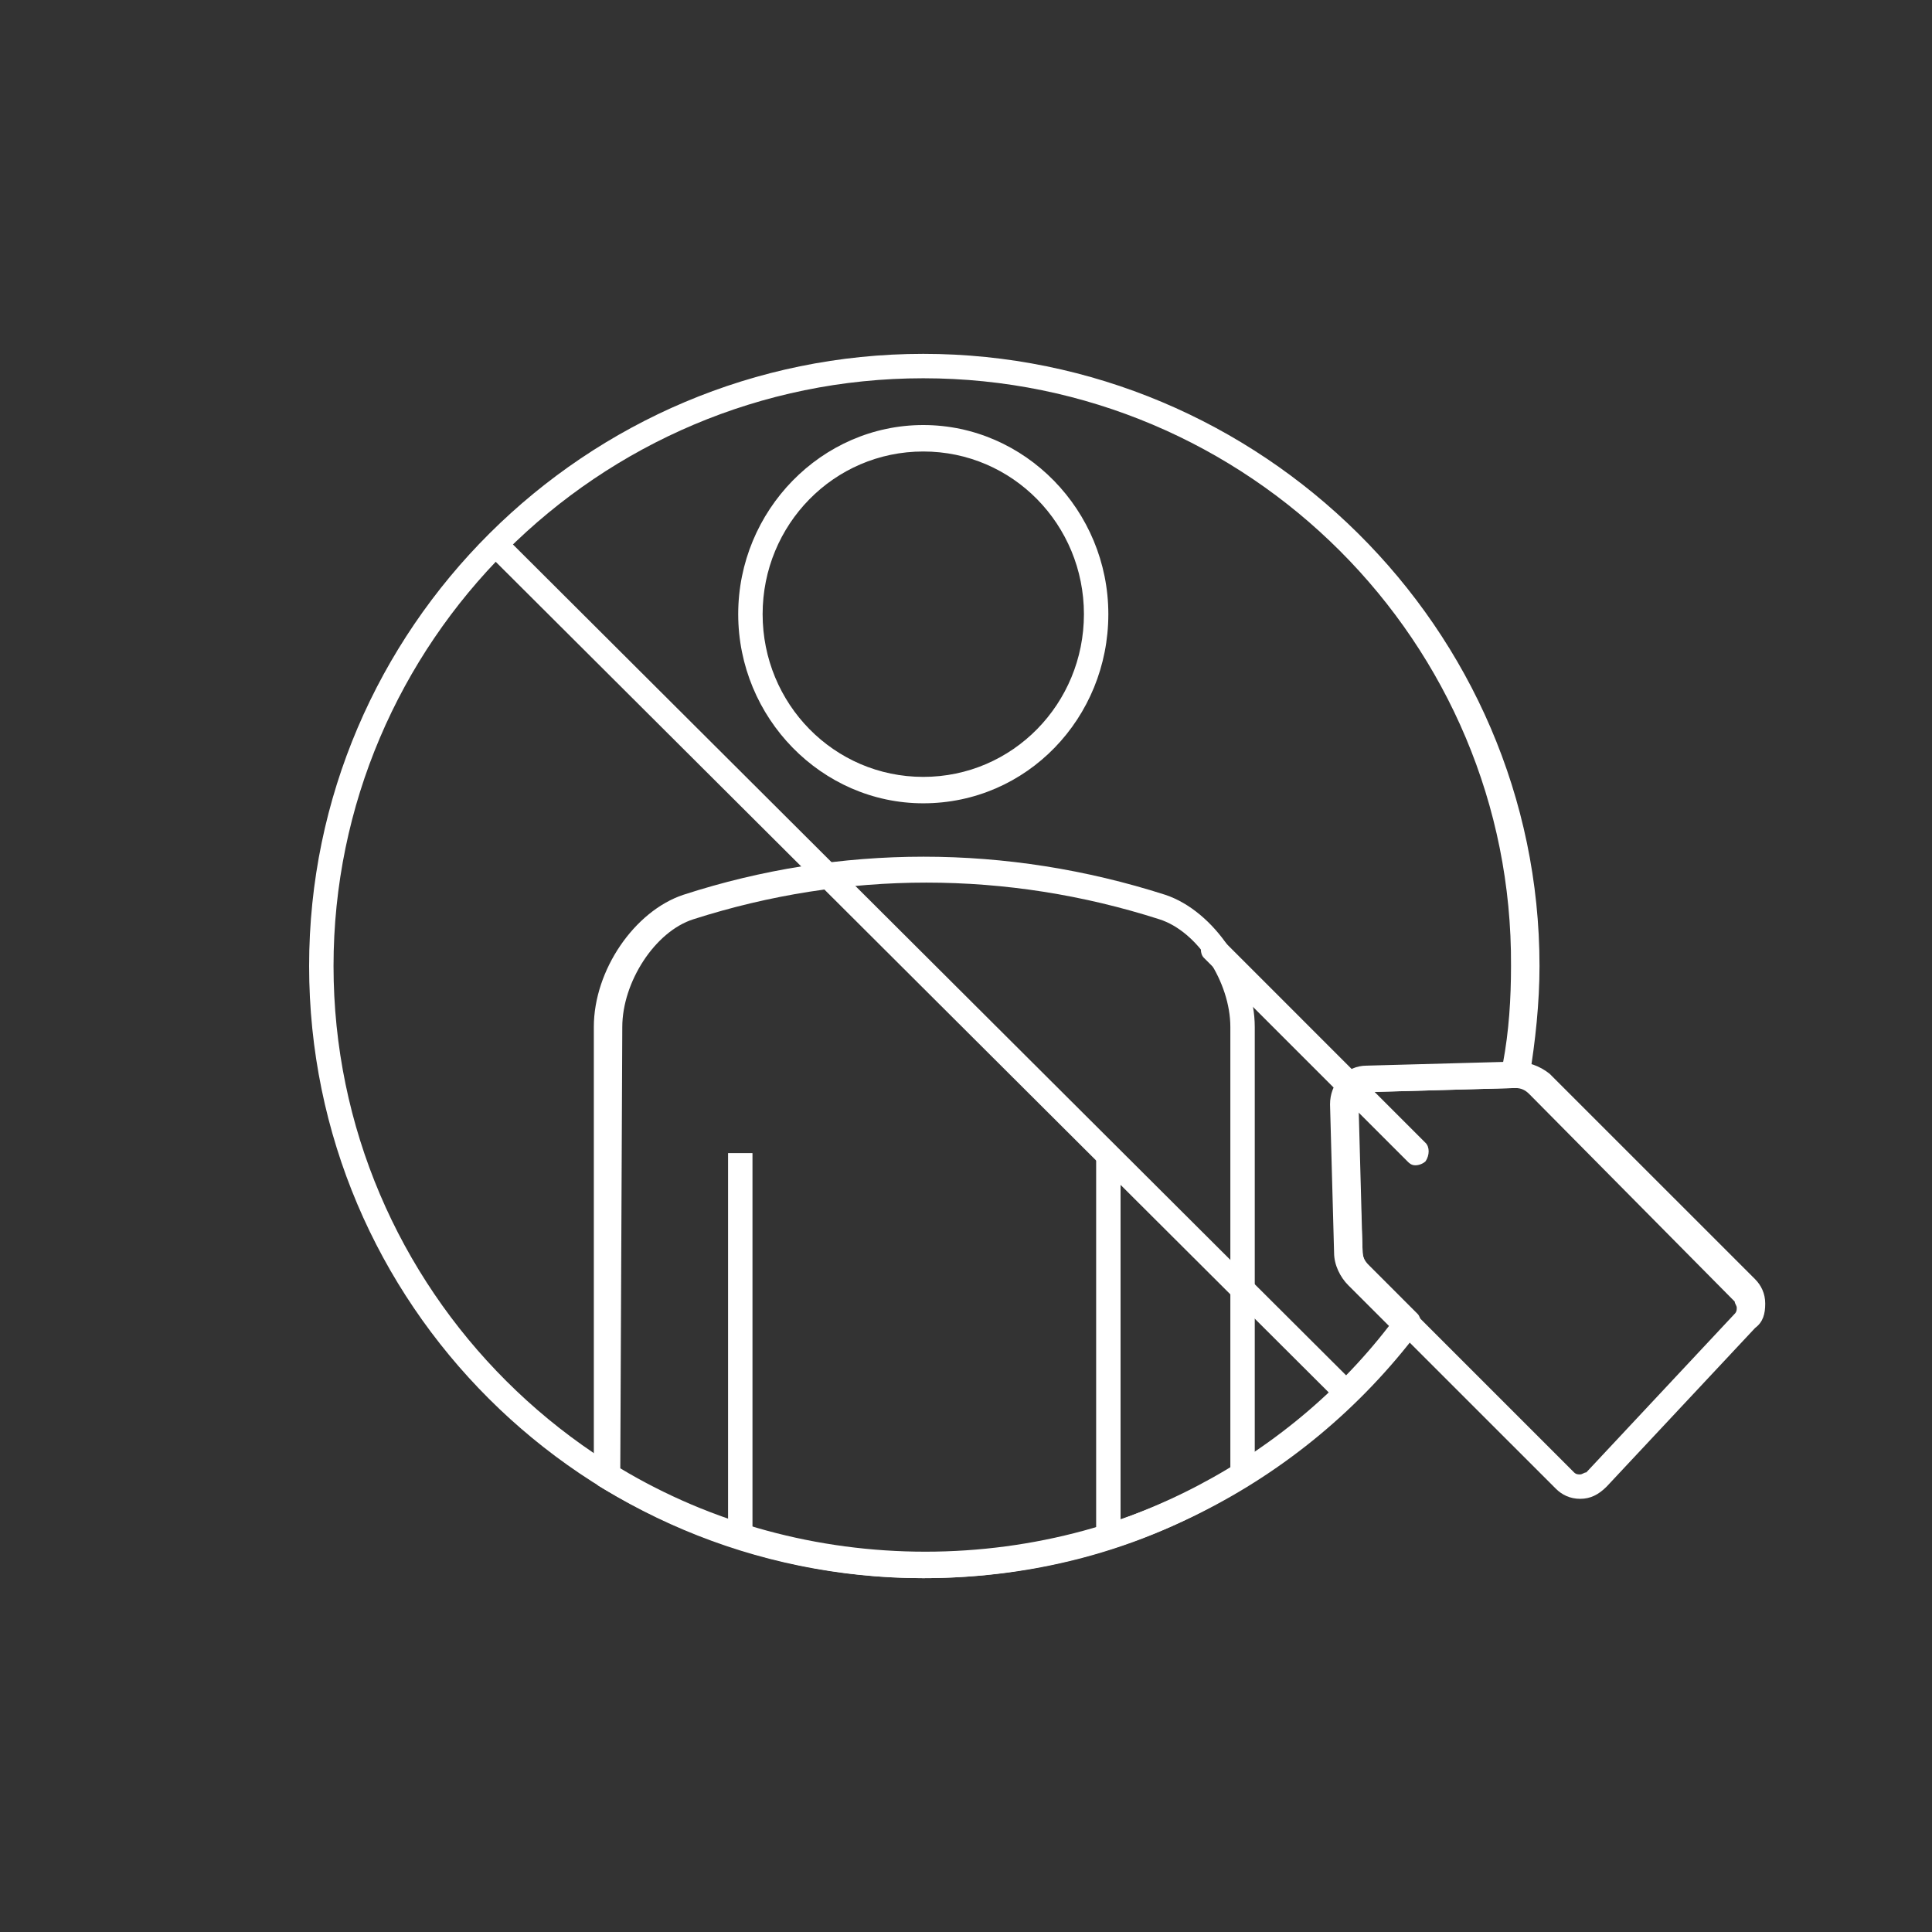 <svg width="52" height="52" viewBox="0 0 52 52" fill="none" xmlns="http://www.w3.org/2000/svg">
<rect x="0" y="0" width="52" height="52" fill="#333333" stroke="none"/>
<path d="M24.85 21.621C22.113 21.621 19.869 19.322 19.869 16.53C19.869 13.739 22.113 11.44 24.85 11.44C27.587 11.44 29.831 13.739 29.831 16.53C29.831 19.322 27.642 21.621 24.85 21.621ZM24.85 12.152C22.442 12.152 20.526 14.122 20.526 16.53C20.526 18.939 22.442 20.91 24.85 20.91C27.259 20.91 29.174 18.939 29.174 16.53C29.174 14.122 27.259 12.152 24.85 12.152Z" fill="white"/>
<path d="M24.85 42.476C21.785 42.476 18.774 41.6 16.147 40.013C16.038 39.958 15.983 39.848 15.983 39.739V27.642C15.983 26.11 17.078 24.522 18.391 24.084C22.606 22.716 27.095 22.716 31.364 24.084C32.678 24.522 33.772 26.164 33.772 27.642V39.684C33.772 39.794 33.718 39.903 33.608 39.958C30.981 41.655 27.97 42.476 24.85 42.476ZM16.695 39.52C19.158 40.998 22.004 41.764 24.905 41.764C27.806 41.764 30.652 40.998 33.115 39.52V27.642C33.115 26.438 32.24 25.07 31.2 24.741C27.095 23.427 22.77 23.427 18.665 24.741C17.625 25.07 16.749 26.438 16.749 27.642L16.695 39.52Z" fill="white"/>
<path d="M20.253 31.036H19.596V41.436H20.253V31.036Z" fill="white"/>
<path d="M30.16 31.036H29.503V41.436H30.16V31.036Z" fill="white"/>
<path d="M24.85 42.476C15.709 42.476 8.32 35.086 8.32 26C8.32 16.914 15.764 9.524 24.85 9.524C33.937 9.524 41.436 16.914 41.436 26C41.436 26.985 41.326 28.025 41.162 29.011C41.107 29.175 40.998 29.284 40.834 29.284H40.779L36.838 29.394C36.673 29.394 36.564 29.503 36.564 29.667L36.673 33.663C36.673 33.827 36.728 33.937 36.838 34.046L38.151 35.36C38.261 35.469 38.261 35.688 38.206 35.798C35.031 40.013 30.105 42.476 24.85 42.476ZM24.85 10.181C16.093 10.181 8.977 17.297 8.977 26C8.977 34.703 16.093 41.819 24.85 41.819C29.722 41.819 34.429 39.52 37.385 35.688L36.29 34.594C36.071 34.375 35.907 34.046 35.907 33.718L35.798 29.722C35.798 29.175 36.181 28.737 36.728 28.737L40.45 28.627C40.615 27.752 40.669 26.876 40.669 26C40.724 17.297 33.608 10.181 24.85 10.181Z" fill="white"/>
<path d="M38.096 31.364C37.987 31.364 37.932 31.309 37.878 31.255L32.404 25.781C32.294 25.672 32.294 25.453 32.404 25.288C32.513 25.179 32.732 25.179 32.897 25.288L38.37 30.762C38.48 30.872 38.48 31.09 38.37 31.255C38.316 31.309 38.206 31.364 38.096 31.364Z" fill="white"/>
<path d="M13.641 14.49L13.177 14.956L36.045 37.759L36.508 37.294L13.641 14.49Z" fill="white"/>
<path d="M42.53 40.341C42.257 40.341 42.038 40.232 41.874 40.067L36.345 34.539C36.126 34.32 35.962 33.992 35.962 33.663L35.852 29.667C35.852 29.12 36.236 28.682 36.783 28.682L40.779 28.573C41.107 28.573 41.436 28.682 41.709 28.901L47.238 34.429C47.402 34.594 47.511 34.813 47.511 35.086C47.511 35.36 47.457 35.579 47.238 35.743L43.242 40.013C43.023 40.232 42.804 40.341 42.53 40.341ZM36.838 34.101L42.366 39.63C42.421 39.684 42.476 39.684 42.53 39.684C42.585 39.684 42.64 39.63 42.695 39.63L46.69 35.36C46.745 35.305 46.745 35.251 46.745 35.196C46.745 35.141 46.69 35.086 46.69 35.032L41.162 29.448C41.053 29.339 40.943 29.284 40.779 29.284L36.783 29.394C36.619 29.394 36.509 29.503 36.509 29.667L36.674 33.663C36.674 33.827 36.728 33.992 36.838 34.101Z" fill="white"/>
</svg>
